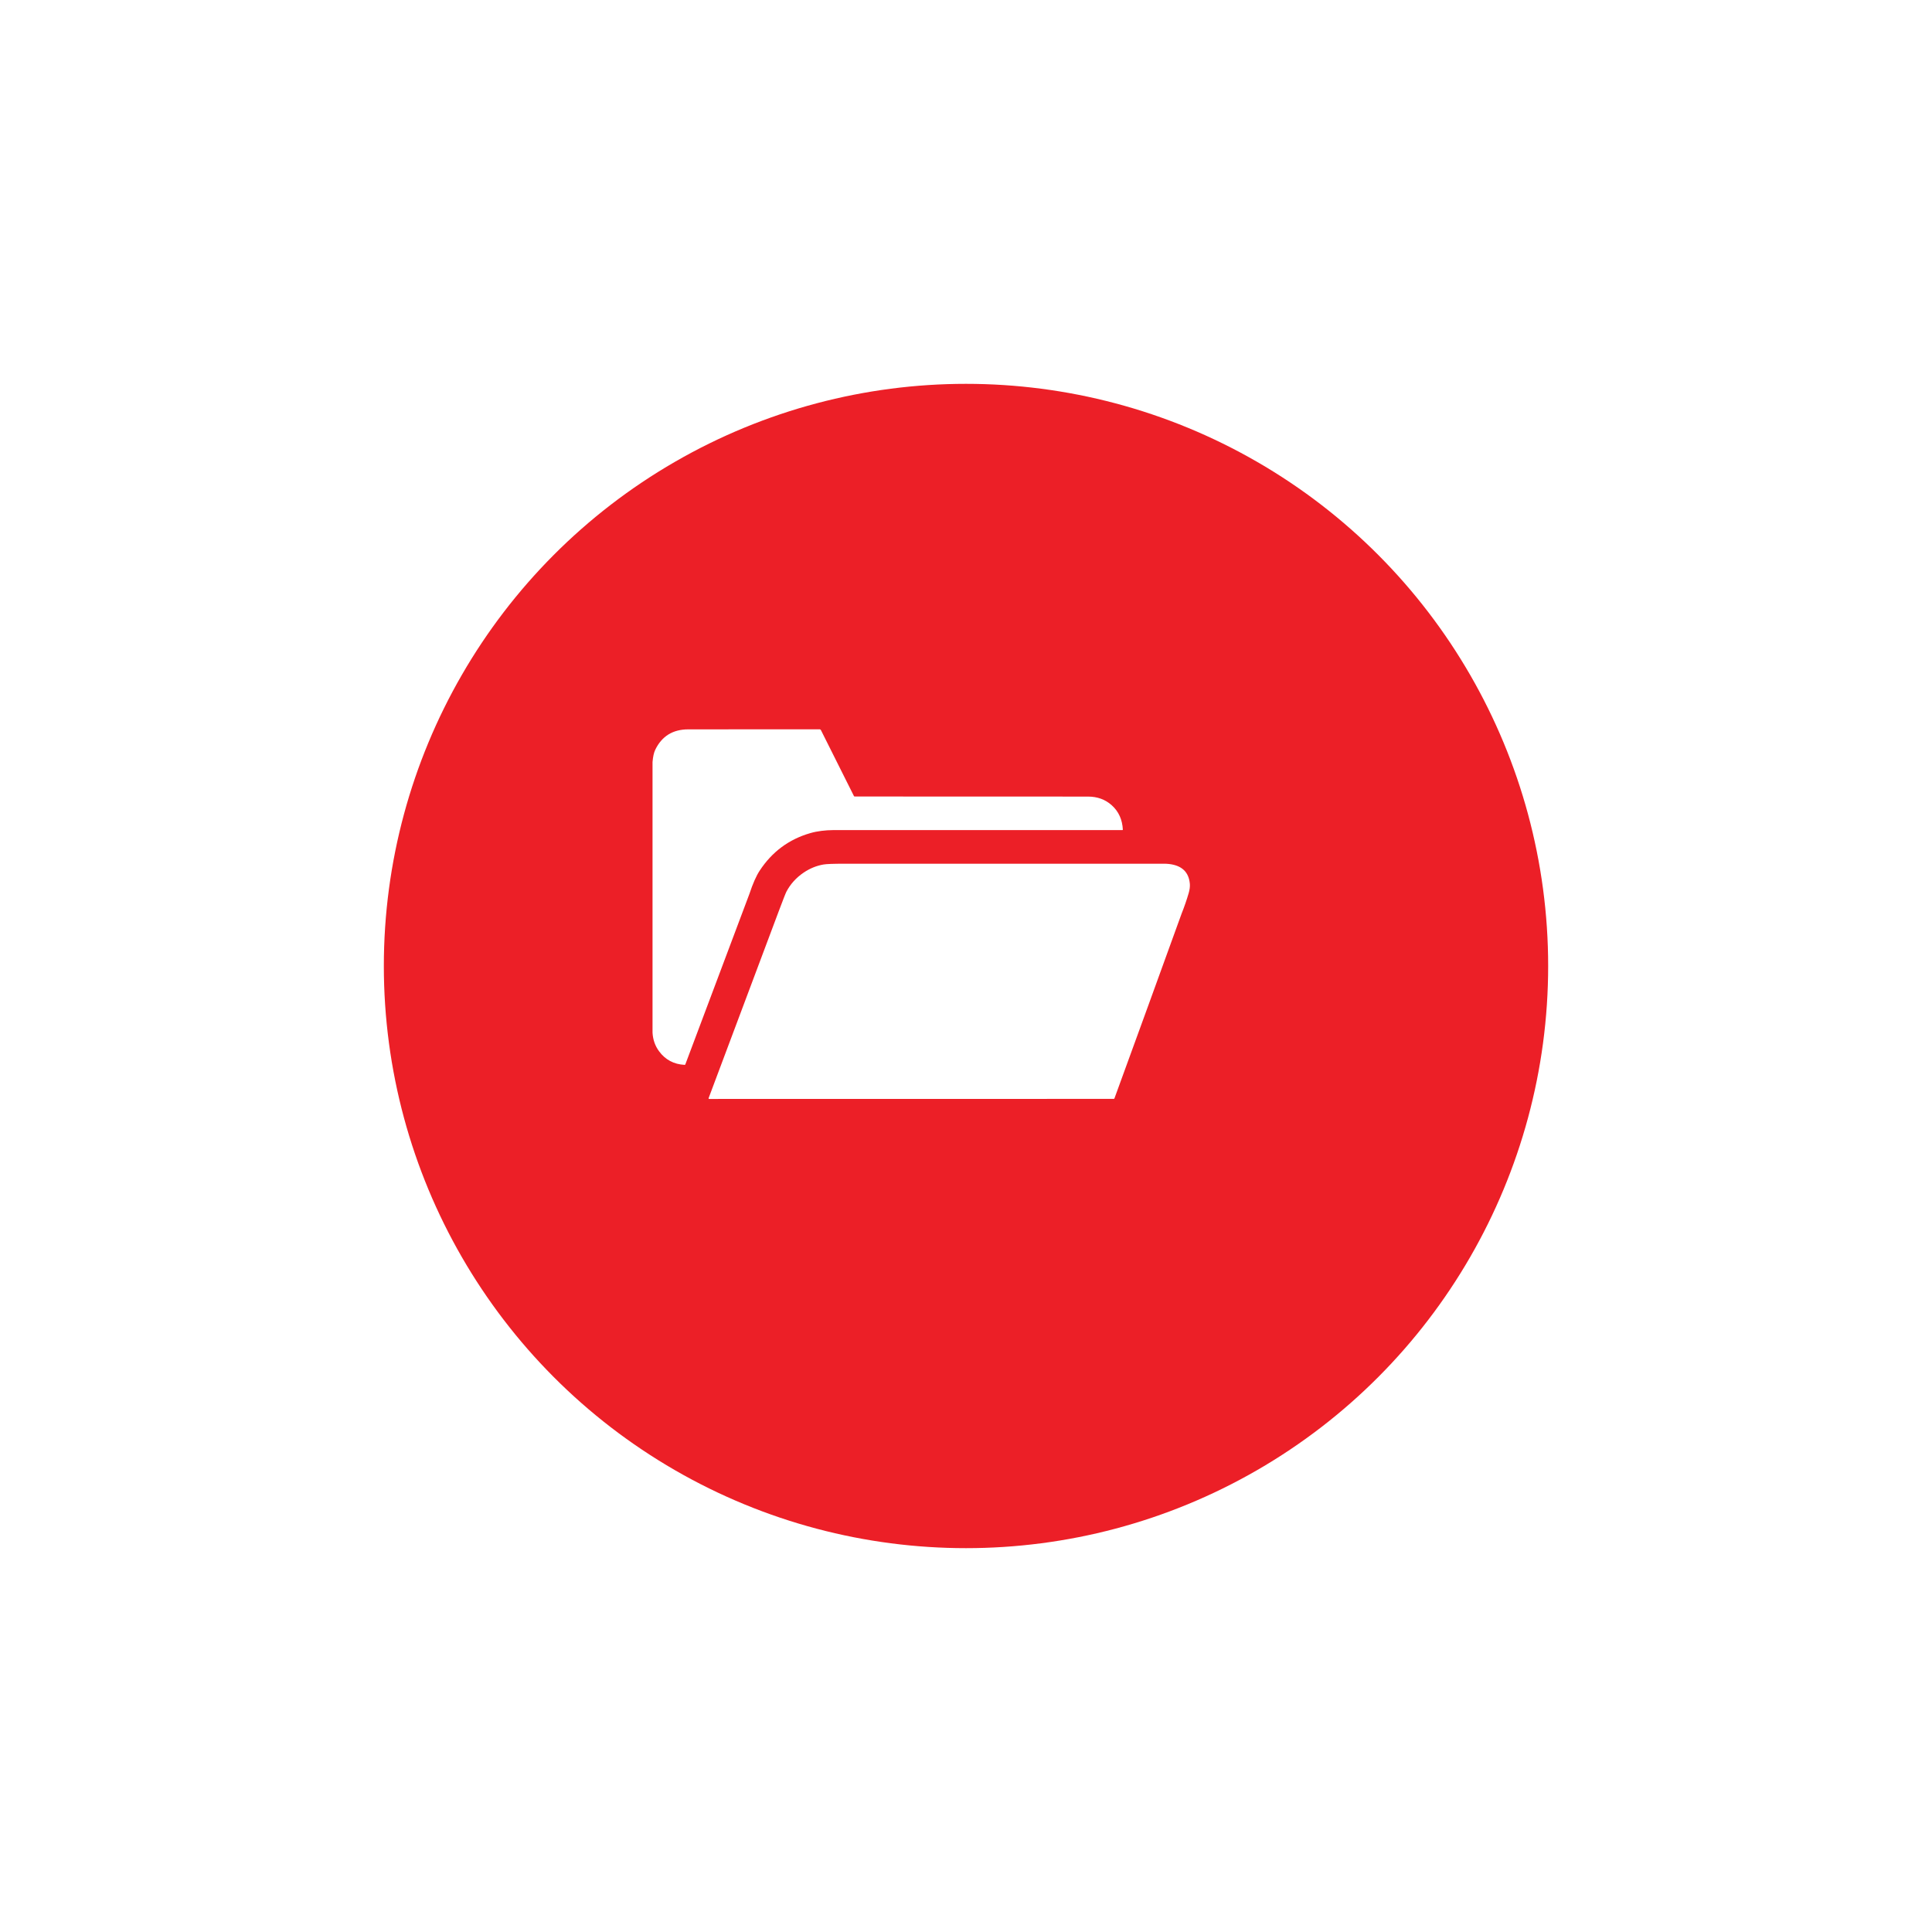 <svg width="151" height="151" viewBox="0 0 151 151" fill="none" xmlns="http://www.w3.org/2000/svg">
<g filter="url(#filter0_d_101_1853)">
<circle cx="71.5" cy="71.5" r="45.5" fill="#EC1F27"/>
</g>
<path d="M53.791 57.005C57.197 57.002 60.618 57 64.054 57C64.077 57 64.099 57.006 64.118 57.018C64.138 57.03 64.153 57.047 64.163 57.067L66.74 62.215C66.745 62.227 66.754 62.236 66.765 62.243C66.775 62.249 66.788 62.253 66.8 62.253C72.88 62.253 78.96 62.255 85.041 62.259C85.772 62.26 86.389 62.486 86.892 62.938C87.165 63.183 87.372 63.465 87.515 63.784C87.657 64.102 87.738 64.452 87.758 64.832C87.758 64.838 87.757 64.844 87.755 64.85C87.753 64.856 87.75 64.861 87.746 64.865C87.741 64.87 87.736 64.873 87.731 64.876C87.725 64.878 87.719 64.879 87.713 64.879C80.18 64.879 72.641 64.879 65.097 64.879C64.821 64.879 64.523 64.899 64.204 64.938C63.899 64.976 63.608 65.034 63.331 65.114C61.663 65.594 60.345 66.571 59.377 68.044C59.105 68.458 58.836 69.065 58.572 69.865C58.566 69.884 56.896 74.325 53.564 83.189C53.56 83.201 53.552 83.211 53.542 83.217C53.532 83.224 53.521 83.227 53.509 83.227C52.665 83.183 51.998 82.828 51.508 82.161C51.202 81.745 51.032 81.263 51 80.715C51 73.663 51 66.611 51 59.56C51.035 59.142 51.105 58.824 51.21 58.605C51.724 57.539 52.584 57.006 53.791 57.005Z" fill="white"/>
<path d="M66 67.506C74.337 67.506 82.669 67.506 90.996 67.506C91.118 67.506 91.239 67.513 91.359 67.526C92.373 67.64 92.919 68.161 92.996 69.089C93.012 69.299 92.981 69.538 92.903 69.808C92.744 70.35 92.56 70.884 92.35 71.409C90.608 76.225 88.858 81.037 87.102 85.847C87.097 85.858 87.09 85.868 87.08 85.875C87.071 85.882 87.059 85.886 87.047 85.886L55.427 85.891C55.419 85.891 55.412 85.889 55.405 85.885C55.398 85.882 55.392 85.876 55.388 85.87C55.383 85.864 55.381 85.857 55.38 85.849C55.379 85.841 55.38 85.834 55.383 85.827C57.217 80.934 59.046 76.062 60.868 71.209C61.205 70.31 61.406 69.801 61.468 69.683C61.783 69.088 62.232 68.593 62.814 68.199C63.294 67.874 63.81 67.663 64.361 67.567C64.591 67.526 65.138 67.506 66 67.506Z" fill="white"/>
<defs>
<filter id="filter0_d_101_1853" x="0" y="0" width="151" height="151" filterUnits="userSpaceOnUse" color-interpolation-filters="sRGB">
<feFlood flood-opacity="0" result="BackgroundImageFix"/>
<feColorMatrix in="SourceAlpha" type="matrix" values="0 0 0 0 0 0 0 0 0 0 0 0 0 0 0 0 0 0 127 0" result="hardAlpha"/>
<feOffset dx="4" dy="4"/>
<feGaussianBlur stdDeviation="15"/>
<feComposite in2="hardAlpha" operator="out"/>
<feColorMatrix type="matrix" values="0 0 0 0 0.925 0 0 0 0 0.122 0 0 0 0 0.153 0 0 0 1 0"/>
<feBlend mode="normal" in2="BackgroundImageFix" result="effect1_dropShadow_101_1853"/>
<feBlend mode="normal" in="SourceGraphic" in2="effect1_dropShadow_101_1853" result="shape"/>
</filter>
</defs>
</svg>

